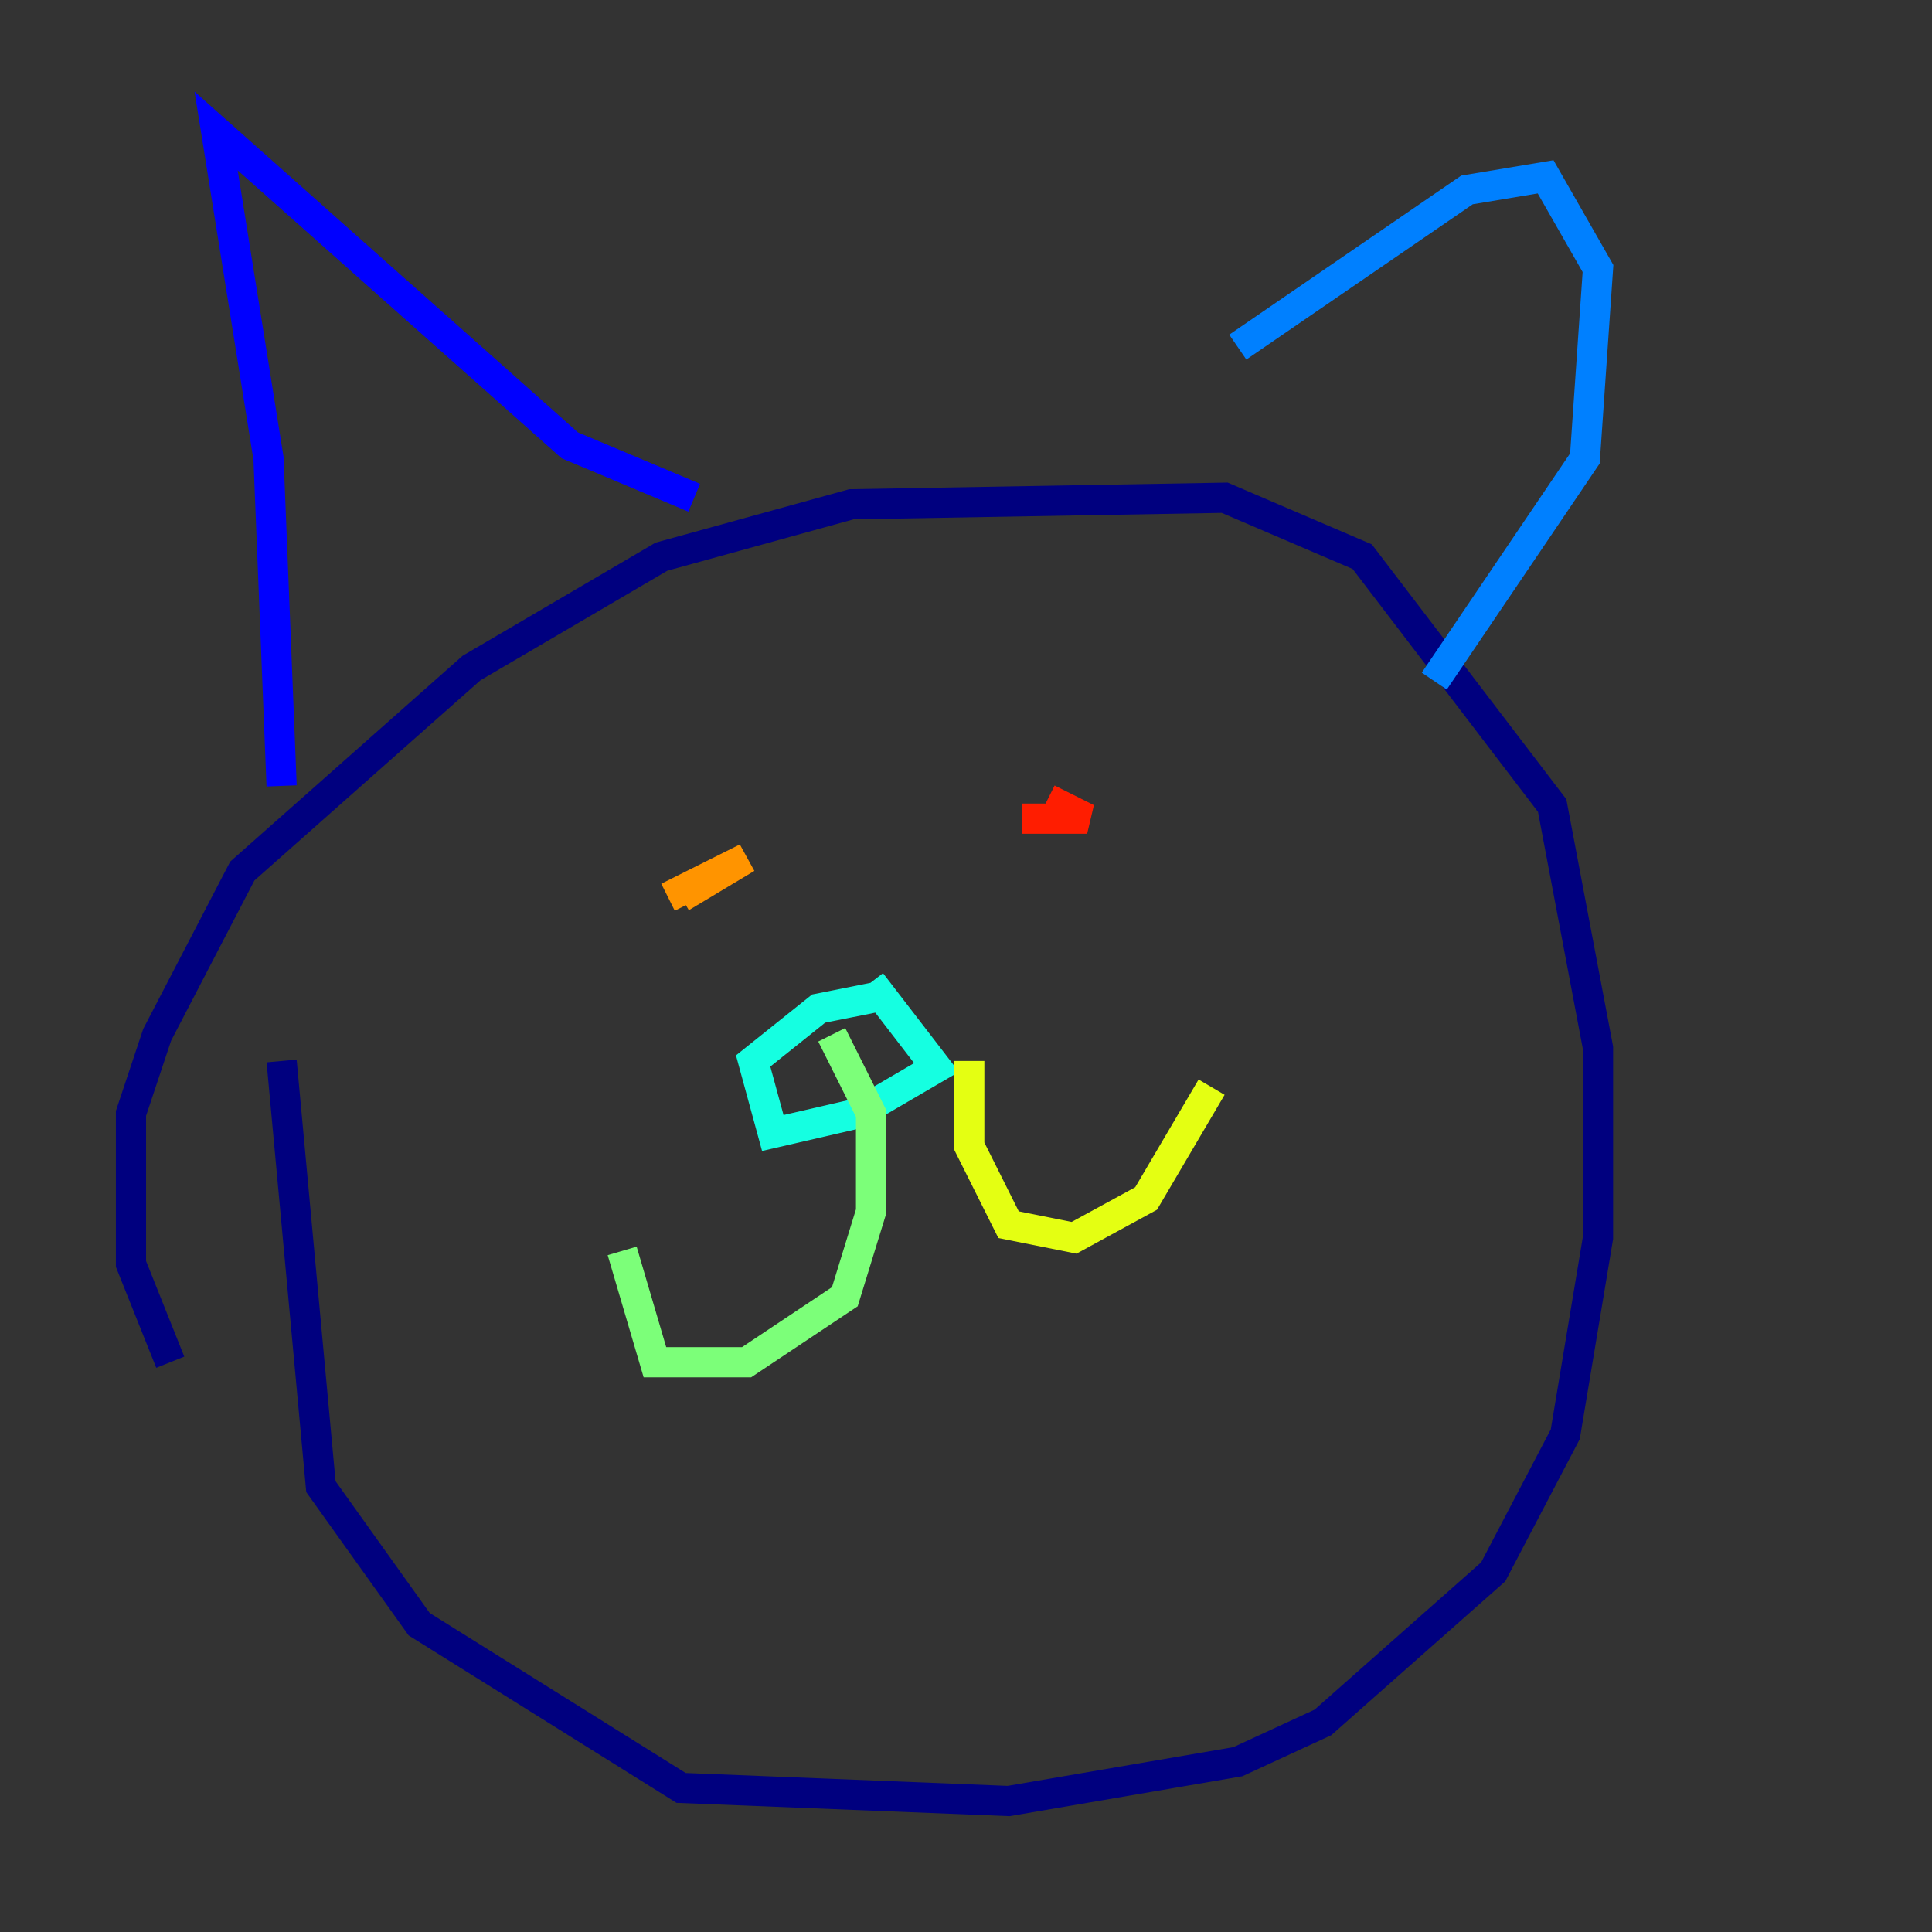 <?xml version="1.0" encoding="utf-8" ?>
<svg baseProfile="tiny" height="128" version="1.2" viewBox="0,0,128,128" width="128" xmlns="http://www.w3.org/2000/svg" xmlns:ev="http://www.w3.org/2001/xml-events" xmlns:xlink="http://www.w3.org/1999/xlink"><rect x="0" y="0" width="128" height="128" fill="#333333" stroke="none"/><defs /><polyline fill="none" points="11.281,90.251 8.678,83.742 8.678,73.763 10.414,68.556 16.054,57.709 31.241,44.258 43.824,36.881 56.407,33.41 81.139,32.976 90.251,36.881 102.834,53.37 105.871,69.424 105.871,82.007 103.702,95.024 98.929,104.136 87.647,114.115 82.007,116.719 66.82,119.322 45.125,118.454 27.77,107.607 21.261,98.495 18.658,70.291" stroke="#00007f" stroke-width="2" /><polyline fill="none" points="18.658,52.068 17.79,30.373 14.319,8.678 37.749,29.505 45.993,32.976" stroke="#0000ff" stroke-width="2" /><polyline fill="none" points="82.007,22.997 97.193,12.583 102.4,11.715 105.871,17.79 105.003,30.373 95.024,45.125" stroke="#0080ff" stroke-width="2" /><polyline fill="none" points="57.709,65.085 62.047,70.725 56.841,73.763 51.2,75.064 49.898,70.291 54.237,66.82 58.576,65.953" stroke="#15ffe1" stroke-width="2" /><polyline fill="none" points="55.105,68.556 57.709,73.763 57.709,80.271 55.973,85.912 49.464,90.251 43.39,90.251 41.22,82.875" stroke="#7cff79" stroke-width="2" /><polyline fill="none" points="64.217,70.291 64.217,75.932 66.82,81.139 71.159,82.007 75.932,79.403 80.271,72.027" stroke="#e4ff12" stroke-width="2" /><polyline fill="none" points="44.258,59.444 49.464,56.841 45.125,59.444" stroke="#ff9400" stroke-width="2" /><polyline fill="none" points="67.688,54.237 72.027,54.237 69.424,52.936" stroke="#ff1d00" stroke-width="2" /><polyline fill="none" points="29.505,114.983 29.505,114.983" stroke="#7f0000" stroke-width="2" /></svg>